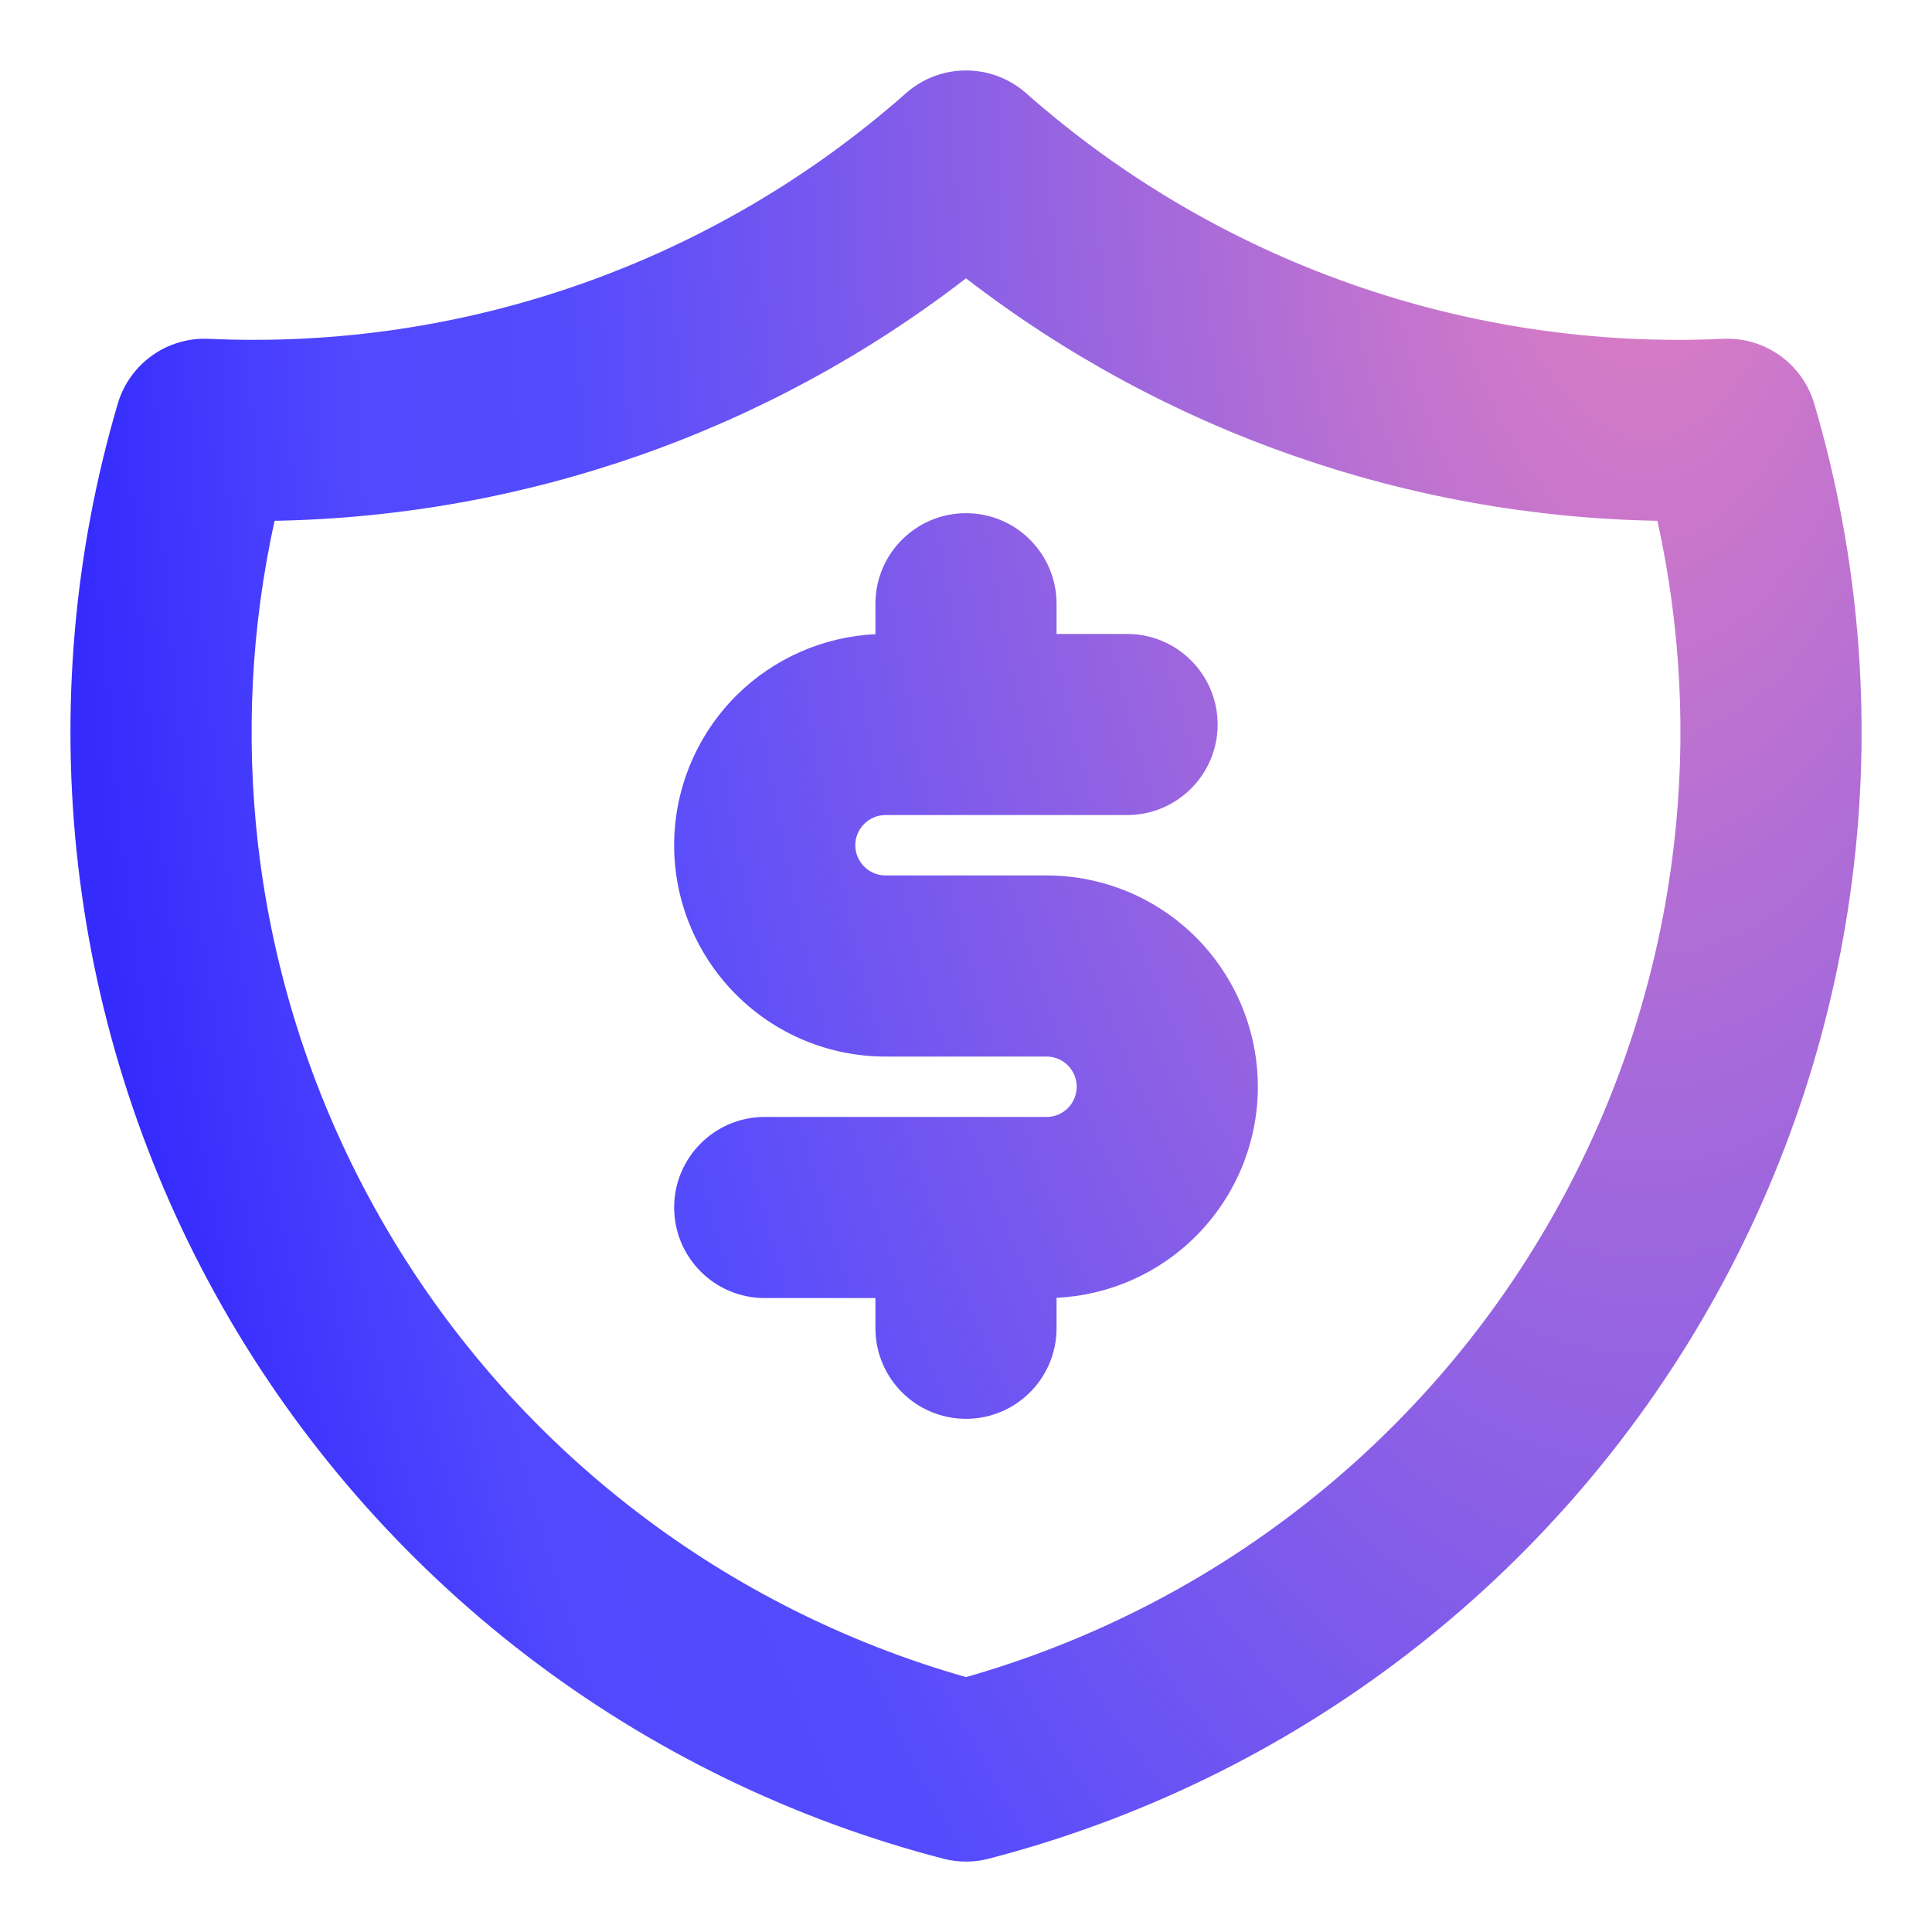<svg width="16" height="16" viewBox="0 0 16 16" fill="none" xmlns="http://www.w3.org/2000/svg">
<g clip-path="url(#clip0_6382_25232)">
<path fill-rule="evenodd" clip-rule="evenodd" d="M7.504 0.771C7.787 0.521 8.213 0.521 8.497 0.771C10.083 2.173 12.155 2.903 14.271 2.806C14.616 2.79 14.927 3.012 15.025 3.344C15.39 4.583 15.502 5.883 15.353 7.167C15.205 8.45 14.8 9.691 14.162 10.815C13.524 11.939 12.667 12.923 11.64 13.71C10.614 14.496 9.44 15.068 8.188 15.393C8.065 15.425 7.935 15.425 7.812 15.393C6.56 15.068 5.386 14.496 4.36 13.71C3.334 12.923 2.476 11.939 1.838 10.815C1.2 9.691 0.795 8.45 0.647 7.167C0.499 5.883 0.61 4.583 0.975 3.344C1.073 3.012 1.384 2.79 1.729 2.806C3.846 2.903 5.917 2.173 7.504 0.771ZM2.274 4.313C2.08 5.192 2.034 6.098 2.137 6.995C2.262 8.078 2.604 9.126 3.143 10.075C3.681 11.024 4.405 11.855 5.272 12.519C6.087 13.144 7.013 13.608 8 13.889C8.987 13.608 9.913 13.144 10.728 12.519C11.595 11.855 12.319 11.024 12.857 10.075C13.396 9.126 13.738 8.078 13.863 6.995C13.967 6.098 13.92 5.192 13.726 4.313C11.651 4.276 9.643 3.572 8 2.305C6.358 3.572 4.349 4.276 2.274 4.313ZM8.75 5.25V5C8.75 4.586 8.414 4.25 8 4.25C7.586 4.25 7.25 4.586 7.25 5V5.252C6.816 5.273 6.405 5.454 6.096 5.762C5.768 6.091 5.583 6.536 5.583 7C5.583 7.464 5.768 7.909 6.096 8.237C6.424 8.566 6.869 8.75 7.333 8.75H8.667C8.733 8.75 8.797 8.776 8.844 8.823C8.89 8.87 8.917 8.934 8.917 9C8.917 9.066 8.89 9.13 8.844 9.177C8.797 9.224 8.733 9.25 8.667 9.25H8H6.333C5.919 9.25 5.583 9.586 5.583 10C5.583 10.414 5.919 10.75 6.333 10.75H7.25V11C7.25 11.414 7.586 11.75 8 11.75C8.414 11.75 8.75 11.414 8.75 11V10.748C9.184 10.727 9.596 10.546 9.904 10.237C10.232 9.909 10.417 9.464 10.417 9C10.417 8.536 10.232 8.091 9.904 7.762C9.576 7.434 9.131 7.25 8.667 7.25H7.333C7.267 7.25 7.204 7.224 7.157 7.177C7.11 7.13 7.083 7.066 7.083 7C7.083 6.934 7.11 6.87 7.157 6.823C7.204 6.776 7.267 6.75 7.333 6.75H8H9.334C9.748 6.75 10.084 6.414 10.084 6C10.084 5.586 9.748 5.25 9.334 5.25H8.75Z" fill="url(#paint0_radial_6382_25232)"/>
</g>
<defs>
<radialGradient id="paint0_radial_6382_25232" cx="0" cy="0" r="1" gradientUnits="userSpaceOnUse" gradientTransform="translate(13.602 0.583) rotate(-180) scale(13.018 28.12)">
<stop stop-color="#E681BF"/>
<stop offset="0.688" stop-color="#544BFD"/>
<stop offset="0.818" stop-color="#5249FE"/>
<stop offset="1" stop-color="#352BFD"/>
</radialGradient>
<clipPath id="clip0_6382_25232">
<rect width="16" height="16" fill="white"/>
</clipPath>
</defs>
</svg>
